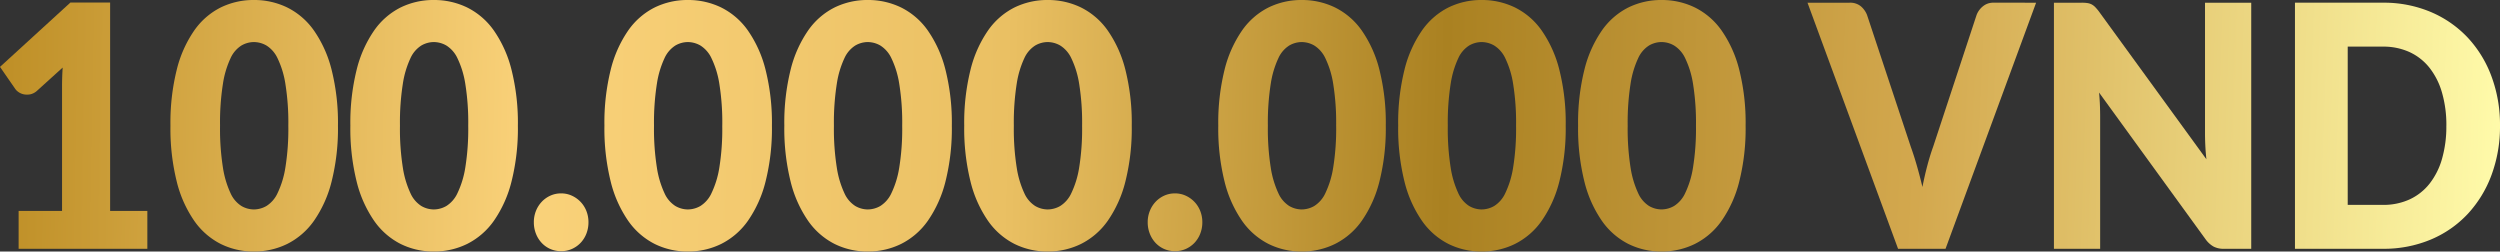 <svg id="Group_4906" data-name="Group 4906" xmlns="http://www.w3.org/2000/svg" xmlns:xlink="http://www.w3.org/1999/xlink" width="321.623" height="32.356" viewBox="0 0 321.623 32.356">
  <rect x="0" y="0" width="321.623" height="32.356" fill="#333333" stroke="none"/>
  <defs>
    <linearGradient id="linear-gradient" x1="-0.368" y1="0.475" x2="17.025" y2="1.016" gradientUnits="objectBoundingBox">
      <stop offset="0" stop-color="#8d5f00"/>
      <stop offset="0" stop-color="#b8881e"/>
      <stop offset="0.228" stop-color="#fad27a"/>
      <stop offset="0.414" stop-color="#eac063"/>
      <stop offset="0.586" stop-color="#aa8121"/>
      <stop offset="0.772" stop-color="#d3a84e"/>
      <stop offset="1" stop-color="#fffbaa"/>
    </linearGradient>
    <linearGradient id="linear-gradient-2" x1="-1.337" y1="0.437" x2="13.898" y2="0.964" xlink:href="#linear-gradient"/>
    <linearGradient id="linear-gradient-3" x1="-2.409" y1="0.399" x2="12.826" y2="0.927" xlink:href="#linear-gradient"/>
    <linearGradient id="linear-gradient-4" x1="-10.827" y1="-0.056" x2="35.903" y2="2.238" xlink:href="#linear-gradient"/>
    <linearGradient id="linear-gradient-5" x1="-3.922" y1="0.347" x2="11.313" y2="0.874" xlink:href="#linear-gradient"/>
    <linearGradient id="linear-gradient-6" x1="-4.994" y1="0.31" x2="10.241" y2="0.837" xlink:href="#linear-gradient"/>
    <linearGradient id="linear-gradient-7" x1="-6.066" y1="0.273" x2="9.169" y2="0.8" xlink:href="#linear-gradient"/>
    <linearGradient id="linear-gradient-8" x1="-22.043" y1="-0.607" x2="24.681" y2="1.687" xlink:href="#linear-gradient"/>
    <linearGradient id="linear-gradient-9" x1="-7.58" y1="0.22" x2="7.655" y2="0.748" xlink:href="#linear-gradient"/>
    <linearGradient id="linear-gradient-10" x1="-8.652" y1="0.183" x2="6.584" y2="0.711" xlink:href="#linear-gradient"/>
    <linearGradient id="linear-gradient-11" x1="-9.724" y1="0.146" x2="5.511" y2="0.673" xlink:href="#linear-gradient"/>
    <linearGradient id="linear-gradient-12" x1="-8.121" y1="0.074" x2="3.034" y2="0.613" xlink:href="#linear-gradient"/>
    <linearGradient id="linear-gradient-13" x1="-10.711" y1="0.033" x2="2.28" y2="0.574" xlink:href="#linear-gradient"/>
    <linearGradient id="linear-gradient-14" x1="-11.458" y1="-0.006" x2="1.013" y2="0.534" xlink:href="#linear-gradient"/>
  </defs>
  <path id="Path_11568" data-name="Path 11568" d="M-1340.161,180.363v4.869h-16.561v-4.869h5.587v-15.97c0-.406.007-.815.019-1.229s.034-.828.061-1.249l-3.313,3a1.872,1.872,0,0,1-.868.446,2.154,2.154,0,0,1-.808,0,1.806,1.806,0,0,1-.678-.283,1.55,1.55,0,0,1-.439-.424l-1.956-2.825,9.058-8.279h5.109v26.813Z" transform="translate(1359.117 -153.224)" fill="url(#linear-gradient)"/>
  <path id="Path_11569" data-name="Path 11569" d="M-1313.44,169.358a27.943,27.943,0,0,1-.818,7.192,15.352,15.352,0,0,1-2.266,5.042,9.3,9.3,0,0,1-3.432,2.976,9.587,9.587,0,0,1-4.3.978,9.465,9.465,0,0,1-4.28-.978,9.264,9.264,0,0,1-3.4-2.976,15.286,15.286,0,0,1-2.245-5.042,28.217,28.217,0,0,1-.809-7.192,28.23,28.23,0,0,1,.809-7.193,15.272,15.272,0,0,1,2.245-5.041,9.176,9.176,0,0,1,3.4-2.966,9.566,9.566,0,0,1,4.28-.967,9.689,9.689,0,0,1,4.3.967,9.215,9.215,0,0,1,3.432,2.966,15.339,15.339,0,0,1,2.266,5.041A27.956,27.956,0,0,1-1313.44,169.358Zm-6.385,0a31.311,31.311,0,0,0-.379-5.379,11.7,11.7,0,0,0-1.008-3.292,3.84,3.84,0,0,0-1.427-1.64,3.279,3.279,0,0,0-1.616-.445,3.226,3.226,0,0,0-1.606.445,3.764,3.764,0,0,0-1.4,1.64,12.009,12.009,0,0,0-.978,3.292,31.994,31.994,0,0,0-.37,5.379,31.937,31.937,0,0,0,.37,5.389,12.178,12.178,0,0,0,.978,3.293,3.764,3.764,0,0,0,1.4,1.651,3.226,3.226,0,0,0,1.606.445,3.279,3.279,0,0,0,1.616-.445,3.839,3.839,0,0,0,1.427-1.651,11.866,11.866,0,0,0,1.008-3.293A31.255,31.255,0,0,0-1319.825,169.358Z" transform="translate(1356.918 -153.191)" fill="url(#linear-gradient-2)"/>
  <path id="Path_11570" data-name="Path 11570" d="M-1287.972,169.358a27.9,27.9,0,0,1-.819,7.192,15.334,15.334,0,0,1-2.265,5.042,9.3,9.3,0,0,1-3.432,2.976,9.587,9.587,0,0,1-4.3.978,9.469,9.469,0,0,1-4.281-.978,9.278,9.278,0,0,1-3.4-2.976,15.318,15.318,0,0,1-2.245-5.042,28.226,28.226,0,0,1-.808-7.192,28.238,28.238,0,0,1,.808-7.193,15.3,15.3,0,0,1,2.245-5.041,9.19,9.19,0,0,1,3.4-2.966,9.569,9.569,0,0,1,4.281-.967,9.689,9.689,0,0,1,4.3.967,9.216,9.216,0,0,1,3.432,2.966,15.32,15.32,0,0,1,2.265,5.041A27.909,27.909,0,0,1-1287.972,169.358Zm-6.386,0a31.311,31.311,0,0,0-.378-5.379,11.718,11.718,0,0,0-1.008-3.292,3.845,3.845,0,0,0-1.427-1.64,3.282,3.282,0,0,0-1.616-.445,3.226,3.226,0,0,0-1.607.445,3.763,3.763,0,0,0-1.4,1.64,11.97,11.97,0,0,0-.978,3.292,31.993,31.993,0,0,0-.37,5.379,31.935,31.935,0,0,0,.37,5.389,12.139,12.139,0,0,0,.978,3.293,3.763,3.763,0,0,0,1.4,1.651,3.226,3.226,0,0,0,1.607.445,3.282,3.282,0,0,0,1.616-.445,3.844,3.844,0,0,0,1.427-1.651,11.883,11.883,0,0,0,1.008-3.293A31.255,31.255,0,0,0-1294.358,169.358Z" transform="translate(1354.596 -153.191)" fill="url(#linear-gradient-3)"/>
  <path id="Path_11571" data-name="Path 11571" d="M-1283.55,184.282a3.884,3.884,0,0,1,.269-1.456,3.7,3.7,0,0,1,.739-1.172,3.493,3.493,0,0,1,1.107-.793,3.291,3.291,0,0,1,1.4-.294,3.251,3.251,0,0,1,1.377.294,3.642,3.642,0,0,1,1.117.793,3.606,3.606,0,0,1,.748,1.172,3.882,3.882,0,0,1,.269,1.456,3.96,3.96,0,0,1-.269,1.468,3.574,3.574,0,0,1-.748,1.184,3.5,3.5,0,0,1-1.117.783,3.371,3.371,0,0,1-1.377.282,3.413,3.413,0,0,1-1.4-.282,3.356,3.356,0,0,1-1.107-.783,3.661,3.661,0,0,1-.739-1.184A3.963,3.963,0,0,1-1283.55,184.282Z" transform="translate(1352.229 -155.687)" fill="url(#linear-gradient-4)"/>
  <path id="Path_11572" data-name="Path 11572" d="M-1252.011,169.358a27.9,27.9,0,0,1-.819,7.192,15.334,15.334,0,0,1-2.265,5.042,9.305,9.305,0,0,1-3.432,2.976,9.589,9.589,0,0,1-4.3.978,9.468,9.468,0,0,1-4.28-.978,9.278,9.278,0,0,1-3.4-2.976,15.313,15.313,0,0,1-2.245-5.042,28.231,28.231,0,0,1-.808-7.192,28.244,28.244,0,0,1,.808-7.193,15.3,15.3,0,0,1,2.245-5.041,9.19,9.19,0,0,1,3.4-2.966,9.568,9.568,0,0,1,4.28-.967,9.691,9.691,0,0,1,4.3.967,9.217,9.217,0,0,1,3.432,2.966,15.32,15.32,0,0,1,2.265,5.041A27.915,27.915,0,0,1-1252.011,169.358Zm-6.386,0a31.3,31.3,0,0,0-.378-5.379,11.692,11.692,0,0,0-1.009-3.292,3.84,3.84,0,0,0-1.426-1.64,3.286,3.286,0,0,0-1.616-.445,3.228,3.228,0,0,0-1.607.445,3.762,3.762,0,0,0-1.4,1.64,11.973,11.973,0,0,0-.978,3.292,32.024,32.024,0,0,0-.37,5.379,31.966,31.966,0,0,0,.37,5.389,12.142,12.142,0,0,0,.978,3.293,3.762,3.762,0,0,0,1.4,1.651,3.228,3.228,0,0,0,1.607.445,3.286,3.286,0,0,0,1.616-.445,3.839,3.839,0,0,0,1.426-1.651,11.856,11.856,0,0,0,1.009-3.293A31.243,31.243,0,0,0-1258.4,169.358Z" transform="translate(1351.318 -153.191)" fill="url(#linear-gradient-5)"/>
  <path id="Path_11573" data-name="Path 11573" d="M-1226.544,169.358a27.943,27.943,0,0,1-.818,7.192,15.352,15.352,0,0,1-2.266,5.042,9.3,9.3,0,0,1-3.432,2.976,9.587,9.587,0,0,1-4.3.978,9.465,9.465,0,0,1-4.28-.978,9.27,9.27,0,0,1-3.4-2.976,15.283,15.283,0,0,1-2.245-5.042,28.211,28.211,0,0,1-.809-7.192,28.224,28.224,0,0,1,.809-7.193,15.27,15.27,0,0,1,2.245-5.041,9.181,9.181,0,0,1,3.4-2.966,9.566,9.566,0,0,1,4.28-.967,9.688,9.688,0,0,1,4.3.967,9.207,9.207,0,0,1,3.432,2.966,15.339,15.339,0,0,1,2.266,5.041A27.956,27.956,0,0,1-1226.544,169.358Zm-6.385,0a31.211,31.211,0,0,0-.379-5.379,11.67,11.67,0,0,0-1.008-3.292,3.844,3.844,0,0,0-1.426-1.64,3.285,3.285,0,0,0-1.617-.445,3.226,3.226,0,0,0-1.606.445,3.762,3.762,0,0,0-1.4,1.64,11.94,11.94,0,0,0-.978,3.292,31.993,31.993,0,0,0-.37,5.379,31.935,31.935,0,0,0,.37,5.389,12.108,12.108,0,0,0,.978,3.293,3.762,3.762,0,0,0,1.4,1.651,3.226,3.226,0,0,0,1.606.445,3.285,3.285,0,0,0,1.617-.445,3.843,3.843,0,0,0,1.426-1.651,11.833,11.833,0,0,0,1.008-3.293A31.155,31.155,0,0,0-1232.929,169.358Z" transform="translate(1348.996 -153.191)" fill="url(#linear-gradient-6)"/>
  <path id="Path_11574" data-name="Path 11574" d="M-1201.077,169.358a27.943,27.943,0,0,1-.818,7.192,15.352,15.352,0,0,1-2.266,5.042,9.3,9.3,0,0,1-3.432,2.976,9.588,9.588,0,0,1-4.3.978,9.471,9.471,0,0,1-4.281-.978,9.27,9.27,0,0,1-3.4-2.976,15.288,15.288,0,0,1-2.245-5.042,28.222,28.222,0,0,1-.809-7.192,28.235,28.235,0,0,1,.809-7.193,15.275,15.275,0,0,1,2.245-5.041,9.181,9.181,0,0,1,3.4-2.966,9.571,9.571,0,0,1,4.281-.967,9.69,9.69,0,0,1,4.3.967,9.215,9.215,0,0,1,3.432,2.966,15.339,15.339,0,0,1,2.266,5.041A27.956,27.956,0,0,1-1201.077,169.358Zm-6.386,0a31.309,31.309,0,0,0-.378-5.379,11.694,11.694,0,0,0-1.008-3.292,3.84,3.84,0,0,0-1.427-1.64,3.279,3.279,0,0,0-1.616-.445,3.229,3.229,0,0,0-1.607.445,3.767,3.767,0,0,0-1.4,1.64,12.008,12.008,0,0,0-.978,3.292,32.007,32.007,0,0,0-.37,5.379,31.95,31.95,0,0,0,.37,5.389,12.178,12.178,0,0,0,.978,3.293,3.768,3.768,0,0,0,1.4,1.651,3.229,3.229,0,0,0,1.607.445,3.279,3.279,0,0,0,1.616-.445,3.839,3.839,0,0,0,1.427-1.651,11.858,11.858,0,0,0,1.008-3.293A31.253,31.253,0,0,0-1207.463,169.358Z" transform="translate(1346.675 -153.191)" fill="url(#linear-gradient-7)"/>
  <path id="Path_11575" data-name="Path 11575" d="M-1196.655,184.282a3.865,3.865,0,0,1,.27-1.456,3.688,3.688,0,0,1,.738-1.172,3.506,3.506,0,0,1,1.107-.793,3.292,3.292,0,0,1,1.4-.294,3.248,3.248,0,0,1,1.377.294,3.622,3.622,0,0,1,1.117.793,3.608,3.608,0,0,1,.748,1.172,3.884,3.884,0,0,1,.27,1.456,3.963,3.963,0,0,1-.27,1.468,3.576,3.576,0,0,1-.748,1.184,3.476,3.476,0,0,1-1.117.783,3.369,3.369,0,0,1-1.377.282,3.414,3.414,0,0,1-1.4-.282,3.367,3.367,0,0,1-1.107-.783,3.655,3.655,0,0,1-.738-1.184A3.944,3.944,0,0,1-1196.655,184.282Z" transform="translate(1344.307 -155.687)" fill="url(#linear-gradient-8)"/>
  <path id="Path_11576" data-name="Path 11576" d="M-1165.116,169.358a27.9,27.9,0,0,1-.819,7.192,15.332,15.332,0,0,1-2.265,5.042,9.3,9.3,0,0,1-3.432,2.976,9.588,9.588,0,0,1-4.3.978,9.469,9.469,0,0,1-4.281-.978,9.276,9.276,0,0,1-3.4-2.976,15.321,15.321,0,0,1-2.245-5.042,28.214,28.214,0,0,1-.808-7.192,28.227,28.227,0,0,1,.808-7.193,15.307,15.307,0,0,1,2.245-5.041,9.188,9.188,0,0,1,3.4-2.966,9.569,9.569,0,0,1,4.281-.967,9.69,9.69,0,0,1,4.3.967,9.214,9.214,0,0,1,3.432,2.966,15.318,15.318,0,0,1,2.265,5.041A27.915,27.915,0,0,1-1165.116,169.358Zm-6.386,0a31.321,31.321,0,0,0-.378-5.379,11.73,11.73,0,0,0-1.008-3.292,3.846,3.846,0,0,0-1.427-1.64,3.282,3.282,0,0,0-1.616-.445,3.227,3.227,0,0,0-1.607.445,3.762,3.762,0,0,0-1.4,1.64,11.974,11.974,0,0,0-.978,3.292,31.993,31.993,0,0,0-.37,5.379,31.935,31.935,0,0,0,.37,5.389,12.142,12.142,0,0,0,.978,3.293,3.762,3.762,0,0,0,1.4,1.651,3.227,3.227,0,0,0,1.607.445,3.282,3.282,0,0,0,1.616-.445,3.845,3.845,0,0,0,1.427-1.651,11.9,11.9,0,0,0,1.008-3.293A31.265,31.265,0,0,0-1171.5,169.358Z" transform="translate(1343.396 -153.191)" fill="url(#linear-gradient-9)"/>
  <path id="Path_11577" data-name="Path 11577" d="M-1139.649,169.358a27.906,27.906,0,0,1-.818,7.192,15.354,15.354,0,0,1-2.265,5.042,9.3,9.3,0,0,1-3.432,2.976,9.587,9.587,0,0,1-4.3.978,9.469,9.469,0,0,1-4.281-.978,9.278,9.278,0,0,1-3.4-2.976,15.3,15.3,0,0,1-2.245-5.042,28.22,28.22,0,0,1-.808-7.192,28.232,28.232,0,0,1,.808-7.193,15.29,15.29,0,0,1,2.245-5.041,9.19,9.19,0,0,1,3.4-2.966,9.569,9.569,0,0,1,4.281-.967,9.689,9.689,0,0,1,4.3.967,9.214,9.214,0,0,1,3.432,2.966,15.341,15.341,0,0,1,2.265,5.041A27.919,27.919,0,0,1-1139.649,169.358Zm-6.385,0a31.321,31.321,0,0,0-.378-5.379,11.7,11.7,0,0,0-1.009-3.292,3.838,3.838,0,0,0-1.426-1.64,3.284,3.284,0,0,0-1.616-.445,3.226,3.226,0,0,0-1.607.445,3.761,3.761,0,0,0-1.4,1.64,11.974,11.974,0,0,0-.978,3.292,32.007,32.007,0,0,0-.37,5.379,31.95,31.95,0,0,0,.37,5.389,12.143,12.143,0,0,0,.978,3.293,3.761,3.761,0,0,0,1.4,1.651,3.226,3.226,0,0,0,1.607.445,3.284,3.284,0,0,0,1.616-.445,3.837,3.837,0,0,0,1.426-1.651,11.864,11.864,0,0,0,1.009-3.293A31.265,31.265,0,0,0-1146.034,169.358Z" transform="translate(1341.075 -153.191)" fill="url(#linear-gradient-10)"/>
  <path id="Path_11578" data-name="Path 11578" d="M-1114.182,169.358a27.943,27.943,0,0,1-.818,7.192,15.352,15.352,0,0,1-2.266,5.042,9.3,9.3,0,0,1-3.432,2.976,9.588,9.588,0,0,1-4.3.978,9.465,9.465,0,0,1-4.28-.978,9.271,9.271,0,0,1-3.4-2.976,15.283,15.283,0,0,1-2.245-5.042,28.222,28.222,0,0,1-.809-7.192,28.235,28.235,0,0,1,.809-7.193,15.27,15.27,0,0,1,2.245-5.041,9.182,9.182,0,0,1,3.4-2.966,9.565,9.565,0,0,1,4.28-.967,9.69,9.69,0,0,1,4.3.967,9.216,9.216,0,0,1,3.432,2.966,15.339,15.339,0,0,1,2.266,5.041A27.955,27.955,0,0,1-1114.182,169.358Zm-6.385,0a31.324,31.324,0,0,0-.379-5.379,11.7,11.7,0,0,0-1.008-3.292,3.845,3.845,0,0,0-1.426-1.64A3.286,3.286,0,0,0-1125,158.6a3.225,3.225,0,0,0-1.606.445,3.769,3.769,0,0,0-1.4,1.64,12,12,0,0,0-.978,3.292,32.125,32.125,0,0,0-.369,5.379,32.068,32.068,0,0,0,.369,5.389,12.173,12.173,0,0,0,.978,3.293,3.769,3.769,0,0,0,1.4,1.651,3.226,3.226,0,0,0,1.606.445,3.286,3.286,0,0,0,1.617-.445,3.844,3.844,0,0,0,1.426-1.651,11.862,11.862,0,0,0,1.008-3.293A31.268,31.268,0,0,0-1120.567,169.358Z" transform="translate(1338.753 -153.191)" fill="url(#linear-gradient-11)"/>
  <path id="Path_11579" data-name="Path 11579" d="M-1073.85,153.574l-11.652,31.66h-6.106l-11.652-31.66h5.428a2.15,2.15,0,0,1,1.416.445,2.794,2.794,0,0,1,.818,1.142l5.627,16.949q.4,1.107.779,2.422t.718,2.749q.28-1.434.628-2.749t.749-2.422l5.587-16.949a2.64,2.64,0,0,1,.788-1.1,2.084,2.084,0,0,1,1.407-.489Z" transform="translate(1335.793 -153.226)" fill="url(#linear-gradient-12)"/>
  <path id="Path_11580" data-name="Path 11580" d="M-1042.994,153.574v31.66h-3.512a2.826,2.826,0,0,1-1.307-.272,3.246,3.246,0,0,1-1.048-.945l-13.708-18.884c.053.565.09,1.113.11,1.64s.029,1.026.029,1.489v16.972h-5.946v-31.66h3.552a5.1,5.1,0,0,1,.738.044,1.788,1.788,0,0,1,.539.162,1.855,1.855,0,0,1,.459.337,5.715,5.715,0,0,1,.5.587l13.828,19.013q-.1-.912-.14-1.77t-.04-1.62V153.574Z" transform="translate(1332.613 -153.226)" fill="url(#linear-gradient-13)"/>
  <path id="Path_11581" data-name="Path 11581" d="M-1007.88,169.393a17.9,17.9,0,0,1-1.087,6.334,14.95,14.95,0,0,1-3.063,5.02,13.809,13.809,0,0,1-4.759,3.3,15.6,15.6,0,0,1-6.176,1.185h-11.293v-31.66h11.293a15.524,15.524,0,0,1,6.176,1.194,14.046,14.046,0,0,1,4.759,3.3,14.851,14.851,0,0,1,3.063,5.01A17.839,17.839,0,0,1-1007.88,169.393Zm-6.9,0a14.921,14.921,0,0,0-.558-4.237,9.3,9.3,0,0,0-1.607-3.205,7.044,7.044,0,0,0-2.564-2.021,8.1,8.1,0,0,0-3.453-.706h-4.509v20.361h4.509a8.088,8.088,0,0,0,3.453-.706,7.033,7.033,0,0,0,2.564-2.02,9.318,9.318,0,0,0,1.607-3.205A15.011,15.011,0,0,0-1014.783,169.393Z" transform="translate(1329.503 -153.226)" fill="url(#linear-gradient-14)"/>
</svg>
